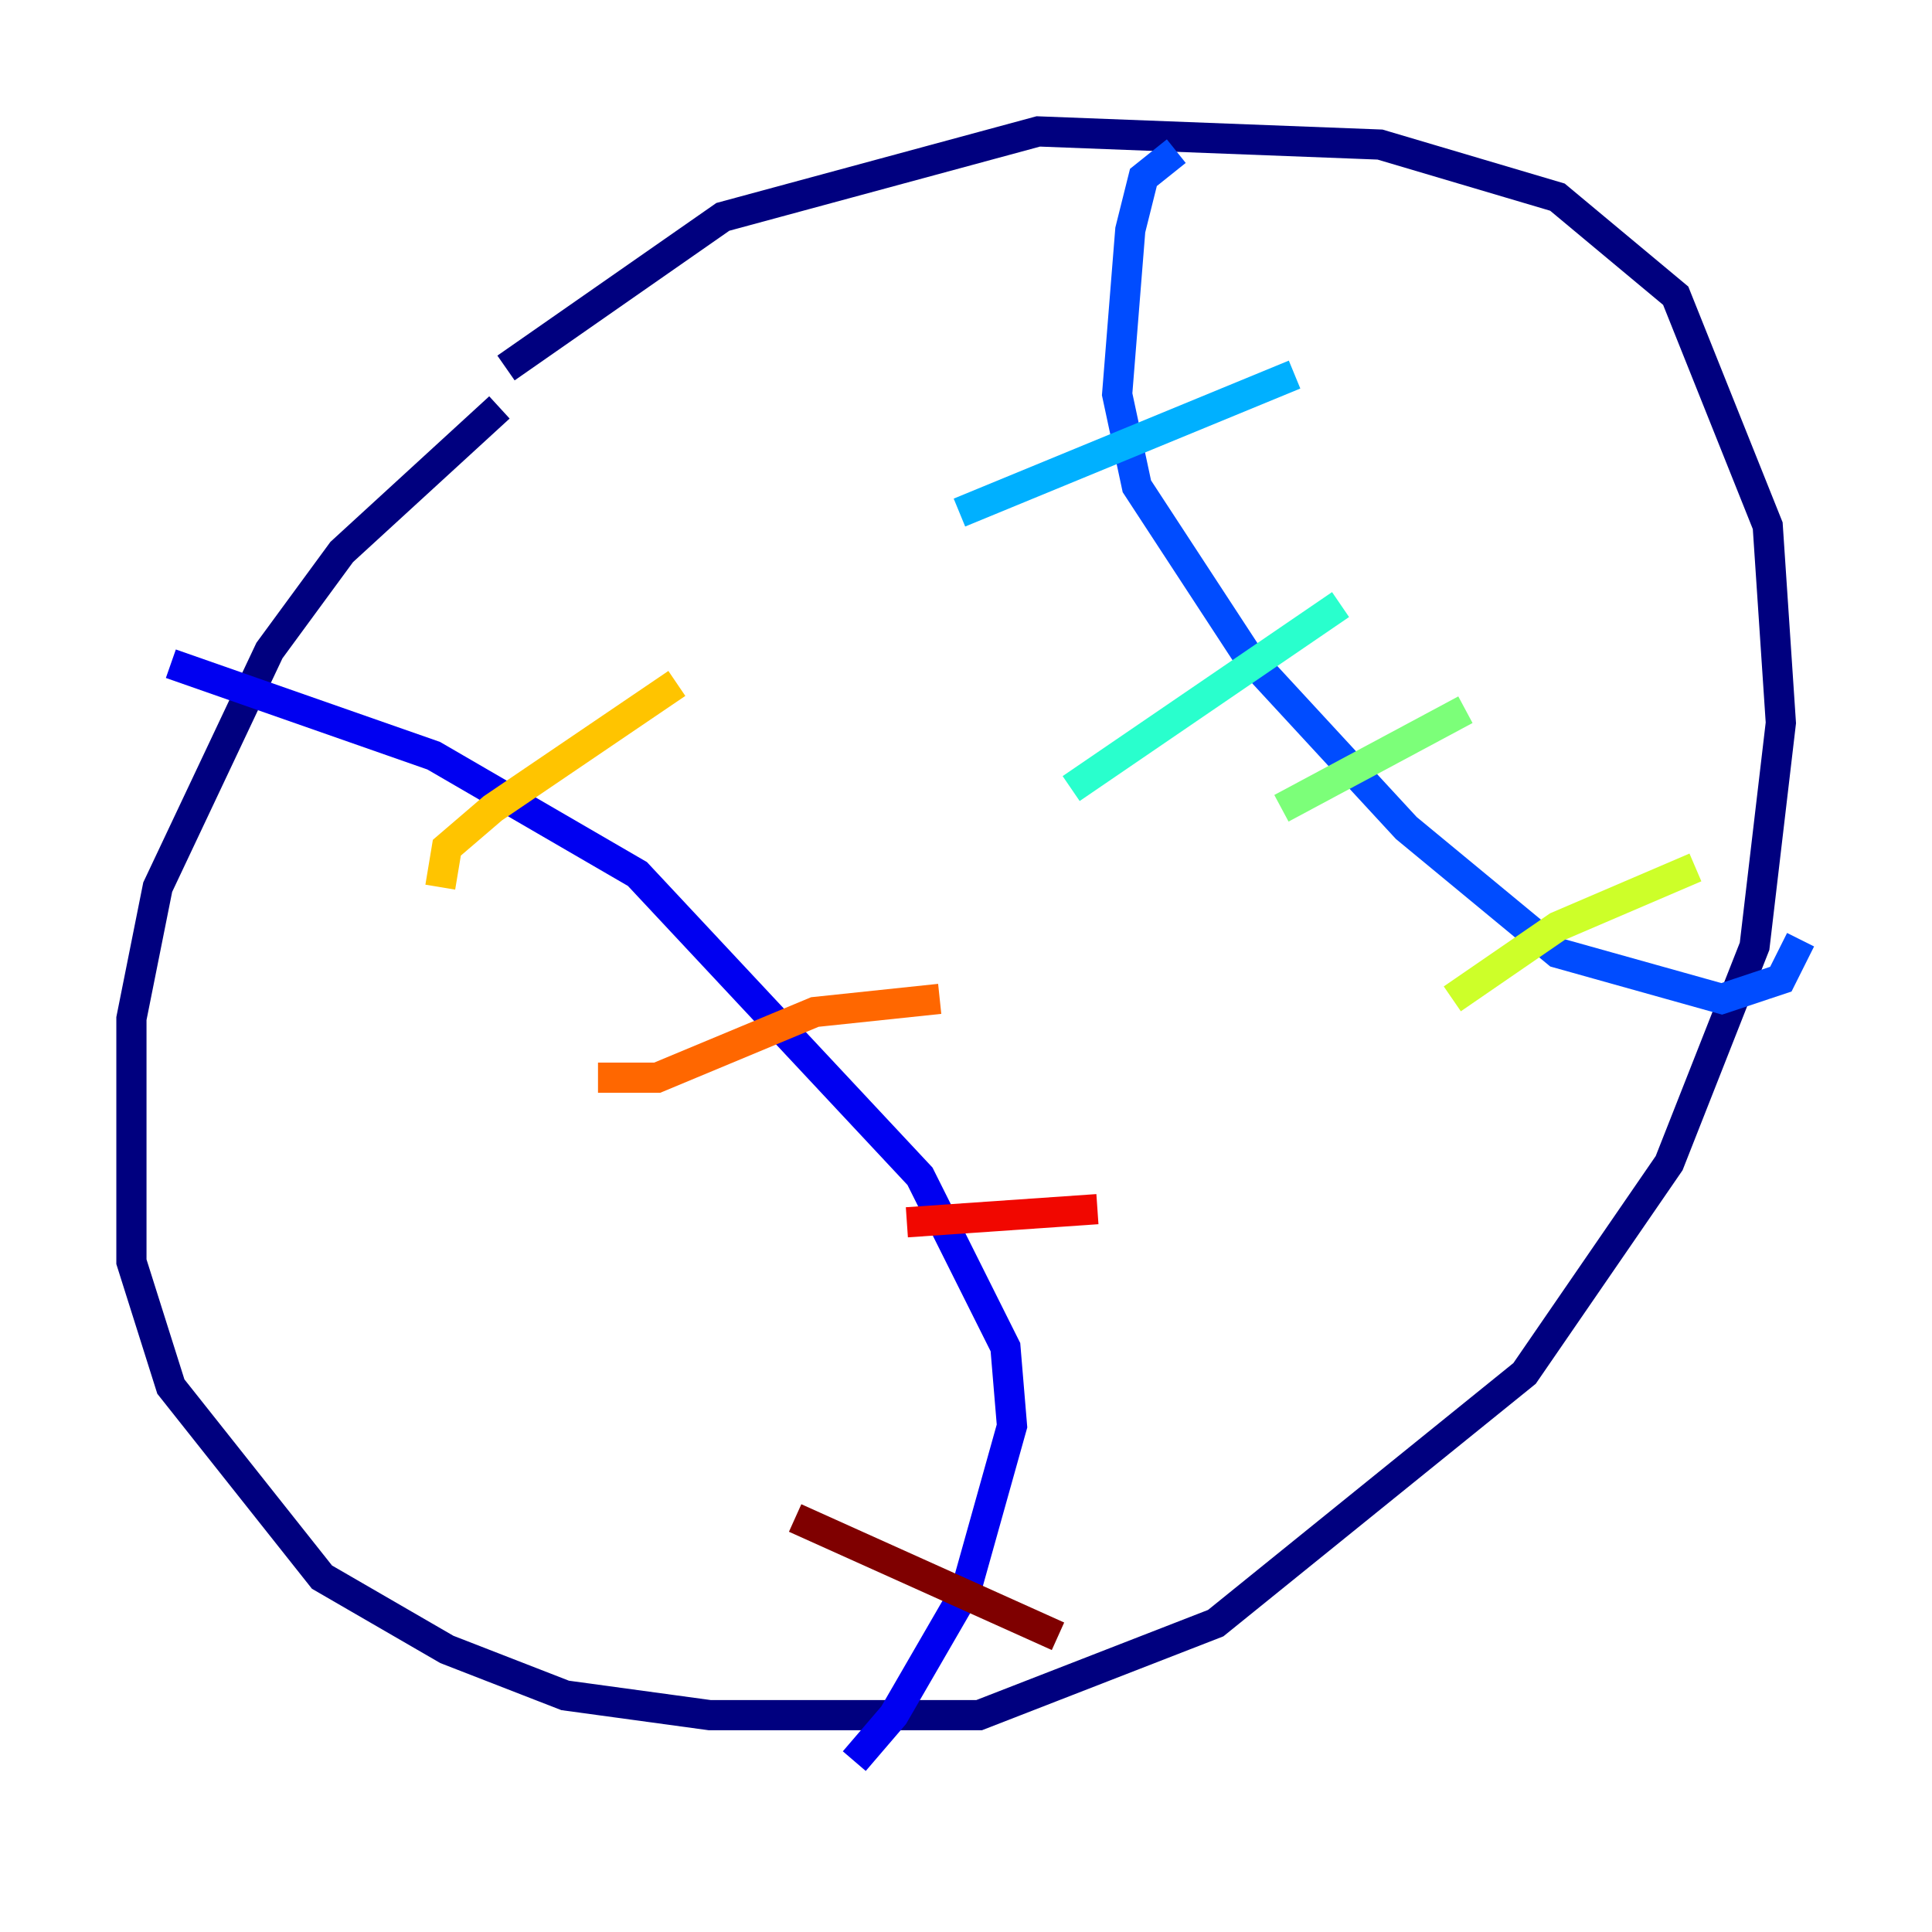 <?xml version="1.0" encoding="utf-8" ?>
<svg baseProfile="tiny" height="128" version="1.2" viewBox="0,0,128,128" width="128" xmlns="http://www.w3.org/2000/svg" xmlns:ev="http://www.w3.org/2001/xml-events" xmlns:xlink="http://www.w3.org/1999/xlink"><defs /><polyline fill="none" points="33.088,26.993 22.64,36.571 17.85,43.102 10.449,58.776 8.707,67.483 8.707,83.592 11.32,91.864 21.333,104.49 29.605,109.279 37.442,112.326 47.02,113.633 64.871,113.633 80.544,107.537 101.007,90.993 110.585,77.061 116.245,62.694 117.986,47.891 117.116,34.83 111.02,19.592 103.184,13.061 91.429,9.578 68.789,8.707 47.891,14.367 33.524,24.381" stroke="#00007f" stroke-width="2" /><polyline fill="none" points="11.32,43.973 28.735,50.068 42.231,57.905 60.952,77.932 66.612,89.252 67.048,94.476 64.0,105.361 59.211,113.633 56.599,116.68" stroke="#0000f1" stroke-width="2" /><polyline fill="none" points="77.932,10.014 75.755,11.755 74.884,15.238 74.014,26.122 75.32,32.218 82.721,43.537 93.17,54.857 103.184,63.129 114.068,66.177 117.986,64.871 119.293,62.258" stroke="#004cff" stroke-width="2" /><polyline fill="none" points="63.565,33.959 85.769,24.816" stroke="#00b0ff" stroke-width="2" /><polyline fill="none" points="70.966,52.245 88.816,40.054" stroke="#29ffcd" stroke-width="2" /><polyline fill="none" points="84.898,53.551 97.088,47.02" stroke="#7cff79" stroke-width="2" /><polyline fill="none" points="96.218,66.177 103.184,61.388 112.326,57.469" stroke="#cdff29" stroke-width="2" /><polyline fill="none" points="29.17,58.776 29.605,56.163 32.653,53.551 44.843,45.279" stroke="#ffc400" stroke-width="2" /><polyline fill="none" points="39.619,71.401 43.537,71.401 53.986,67.048 62.258,66.177" stroke="#ff6700" stroke-width="2" /><polyline fill="none" points="60.082,80.98 72.707,80.109" stroke="#f10700" stroke-width="2" /><polyline fill="none" points="52.68,100.571 70.095,108.408" stroke="#7f0000" stroke-width="2" /></svg>